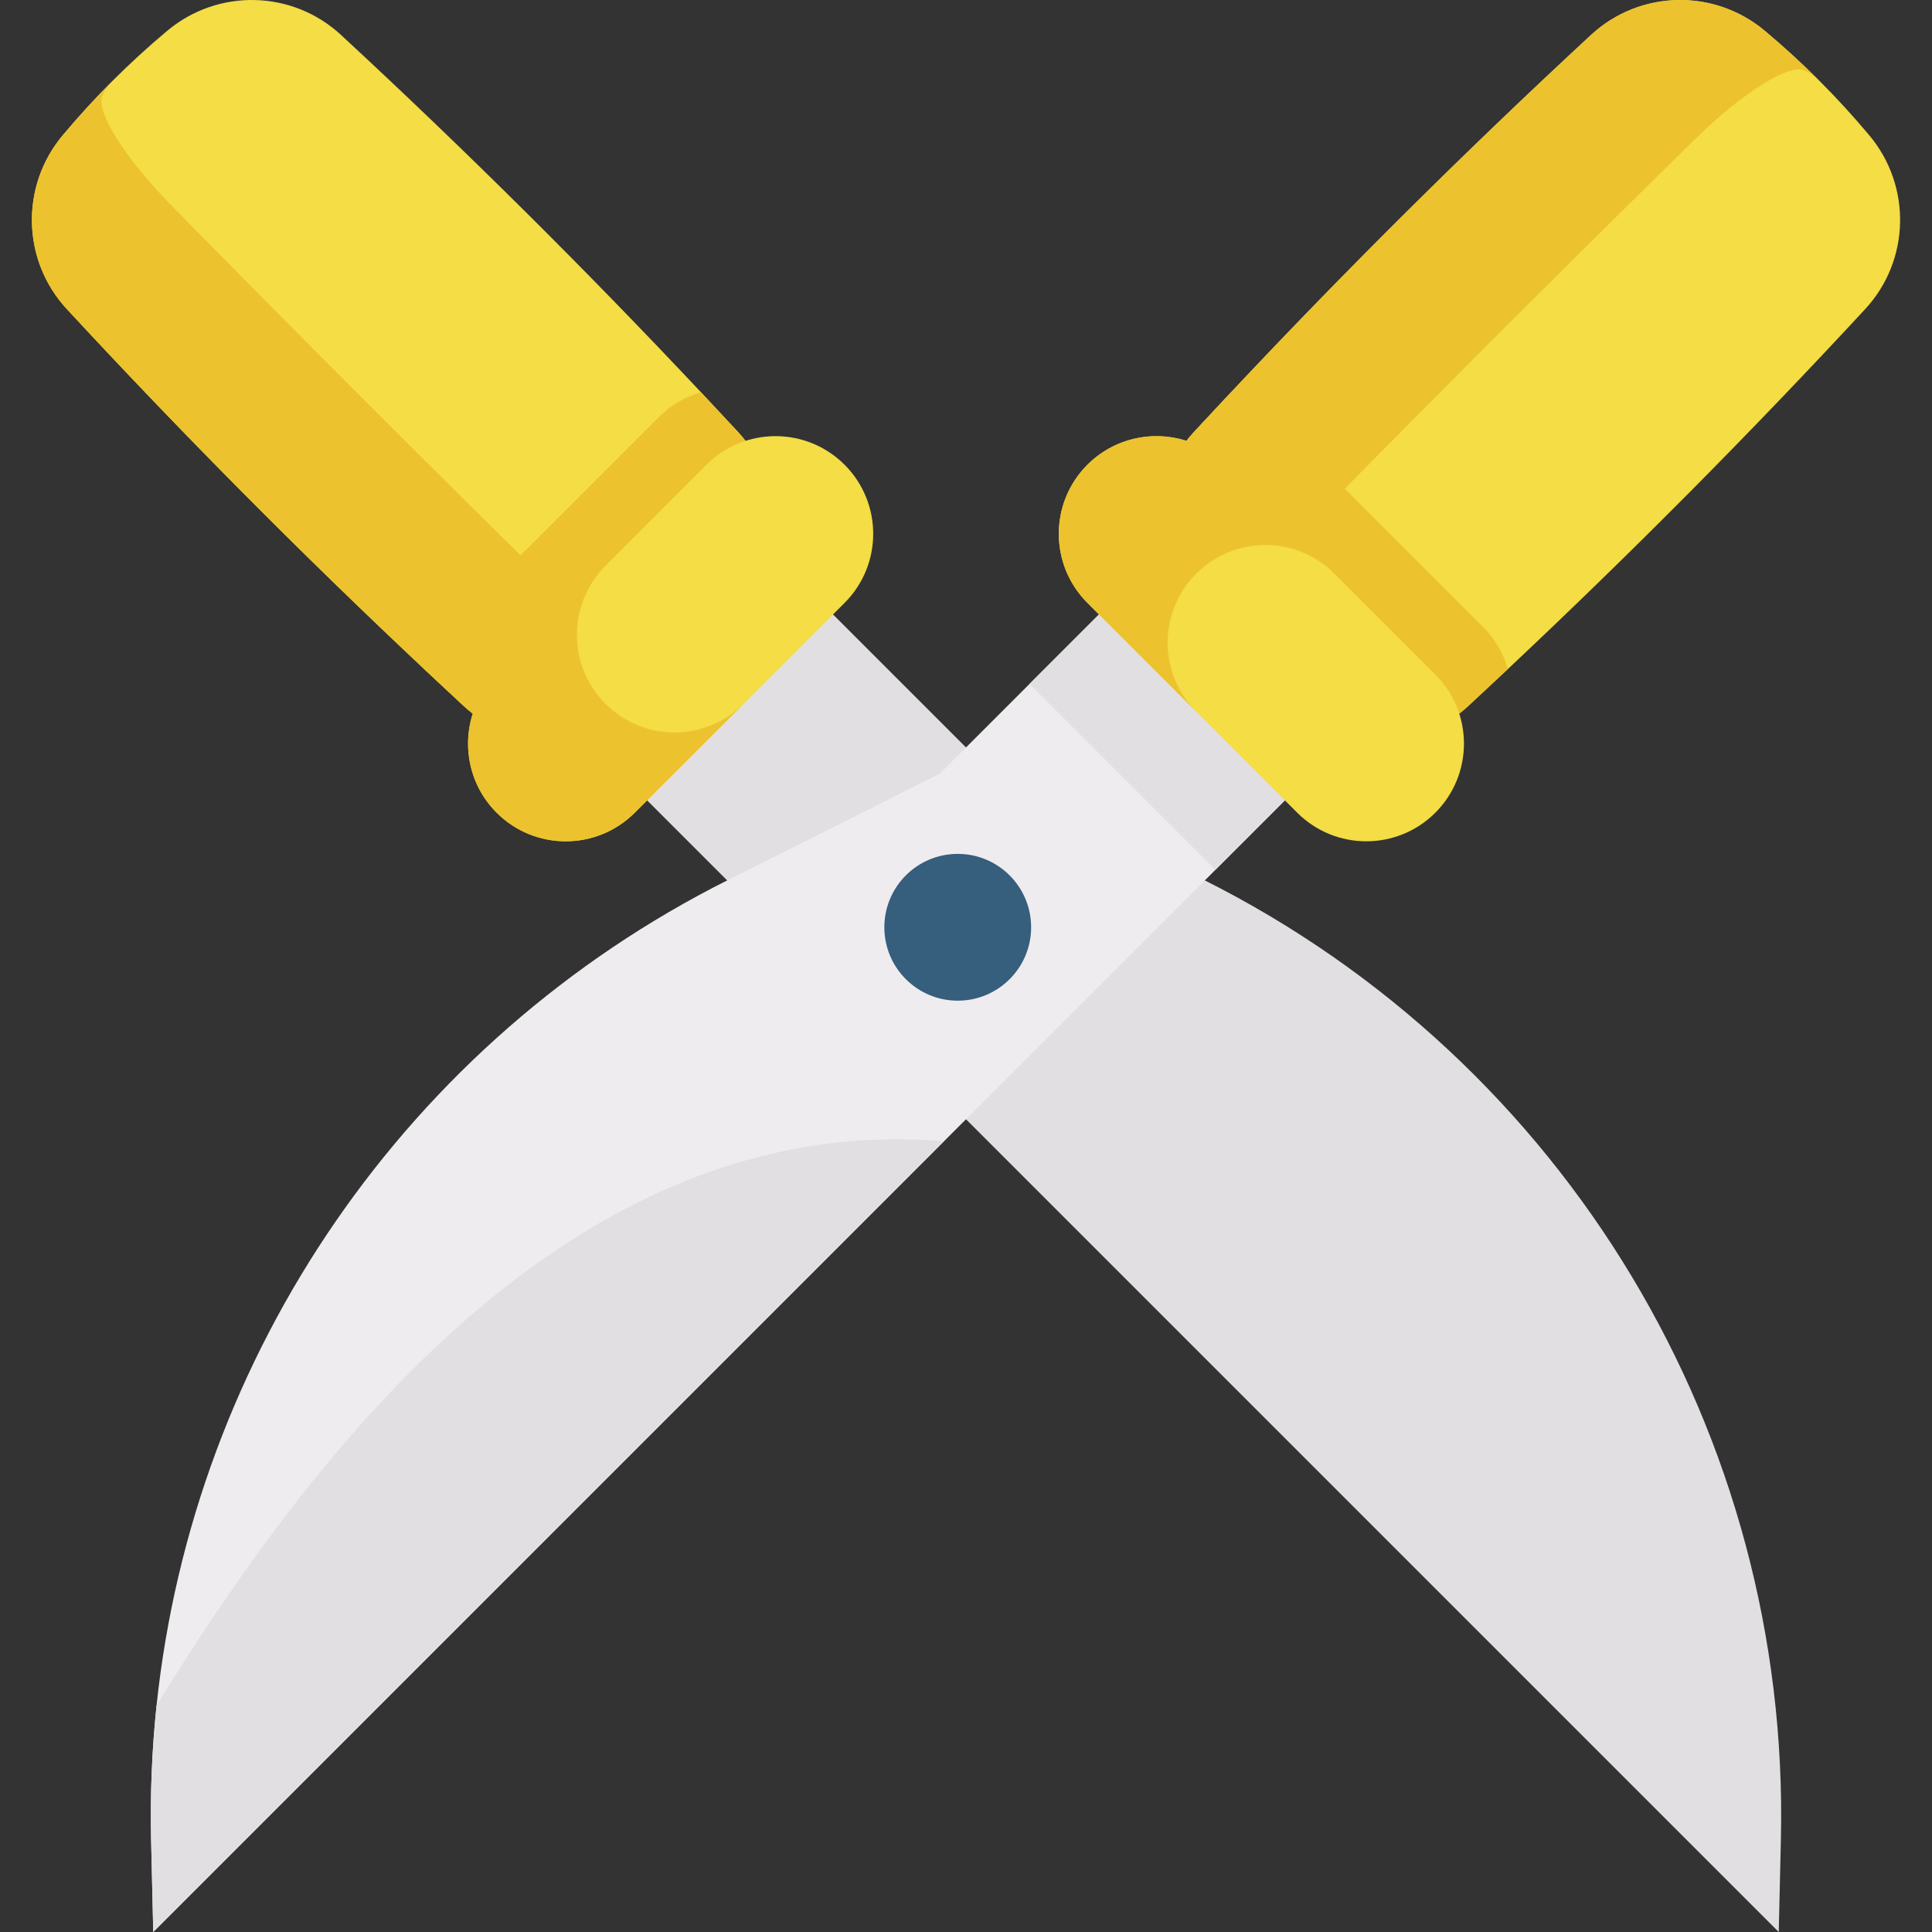 <svg id="Capa_1" enable-background="new 0 0 512 512" height="512" viewBox="0 0 512 512" width="512" xmlns="http://www.w3.org/2000/svg"><rect x="0" y="0" width="512" height="512" fill="#333333" stroke="none"/><g><path d="m319.058 233.197-56.073-28.13-57.417-57.417-45.99 52.539 311.81 311.81.566-24.527c2.473-107.188-57.062-206.199-152.896-254.275z" fill="#e2dfe2"/><g><path d="m185.766 103.952c3.266 3.479 6.524 6.965 9.766 10.468 11.922 12.885 12.379 32.597 1.102 46.062-4.214 5.03-8.623 9.848-13.236 14.461-4.622 4.622-9.439 9.031-14.461 13.236-13.465 11.276-33.176 10.819-46.062-1.103-3.503-3.241-6.99-6.5-10.468-9.766-32.67-30.694-64.238-62.491-94.695-95.398-11.923-12.884-12.372-32.587-1.095-46.052 8.411-10.044 17.646-19.279 27.698-27.698 13.464-11.276 33.168-10.827 46.053 1.095 32.907 30.457 64.703 62.025 95.398 94.695z" fill="#f4dd45"/><path d="m185.766 103.952c3.266 3.479 6.524 6.965 9.766 10.468 11.922 12.885 12.379 32.597 1.102 46.062-4.214 5.03-8.623 9.848-13.236 14.461-4.622 4.622-9.439 9.031-14.461 13.236-13.465 11.276-33.176 10.819-46.062-1.103-3.503-3.241-6.99-6.5-10.468-9.766 1.168-4.091 3.356-7.945 6.581-11.171l55.607-55.607c3.225-3.224 7.08-5.412 11.171-6.58z" fill="#ecc32e"/><path d="m179.455 177.661c1.519-.702 2.833-1.609 3.936-2.711-4.613 4.613-9.431 9.023-14.461 13.236-13.457 11.268-33.176 10.819-46.054-1.111-36.41-33.699-71.465-68.753-105.164-105.164-11.929-12.876-12.37-32.588-1.102-46.044 4.213-5.03 8.623-9.848 13.236-14.461-1.102 1.102-2.009 2.417-2.711 3.936-1.878 4.066 5.879 16.462 18.168 28.979 34.728 35.381 69.782 70.436 105.164 105.164 12.518 12.288 24.922 20.054 28.988 18.176z" fill="#ecc32e"/><path d="m187.222 123.164-28.256 28.254-22.728 30.046s-9.24 6.545-11.013 7.836c-2.794 8.903-.663 19.018 6.392 26.074 10.108 10.108 26.496 10.108 36.604 0l55.605-55.605c10.108-10.108 10.108-26.496 0-36.604-10.107-10.109-26.496-10.109-36.604-.001z" fill="#f4dd45"/><path d="m178.765 194.111c6.622-.008 13.245-2.531 18.299-7.586l-28.841 28.841c-5.054 5.054-11.685 7.586-18.299 7.586-6.63 0-13.252-2.523-18.307-7.578-10.109-10.109-10.101-26.497.008-36.606l28.841-28.841c-10.109 10.109-10.109 26.489 0 36.598 5.054 5.054 11.676 7.578 18.299 7.586z" fill="#ecc32e"/></g><path d="m352.427 200.184-311.816 311.816-.567-24.533c-.273-11.967.221-23.829 1.45-35.533 9.824-93.12 66.307-176.028 151.453-218.738l56.064-28.126 23.818-23.818 33.6-33.6z" fill="#efecef"/><path d="m352.427 200.184-30.333 30.333-49.265-49.266 33.6-33.601z" fill="#e2dfe2"/><path d="m250.176 302.434-209.565 209.566-.567-24.533c-.273-11.967.221-23.829 1.45-35.533 40.492-65.667 109.321-157.726 208.682-149.5z" fill="#e2dfe2"/><g><path d="m399.596 177.313c-3.479 3.266-6.965 6.524-10.468 9.766-12.885 11.922-32.597 12.379-46.062 1.102-5.03-4.214-9.848-8.623-14.461-13.236-4.622-4.622-9.031-9.439-13.236-14.461-11.276-13.465-10.819-33.176 1.103-46.062 3.241-3.503 6.5-6.99 9.766-10.468 30.694-32.67 62.491-64.238 95.398-94.695 12.885-11.922 32.589-12.371 46.053-1.094 10.044 8.411 19.279 17.646 27.698 27.698 11.277 13.465 10.827 33.168-1.094 46.054-30.459 32.906-62.027 64.702-94.697 95.396z" fill="#f4dd45"/><path d="m399.596 177.313c-3.479 3.266-6.965 6.524-10.468 9.766-12.885 11.922-32.597 12.379-46.062 1.102-5.03-4.214-9.848-8.623-14.461-13.236-4.622-4.622-9.031-9.439-13.236-14.461-11.276-13.465-10.819-33.176 1.103-46.062 3.241-3.503 6.5-6.99 9.766-10.468 4.091 1.168 7.945 3.356 11.171 6.581l55.607 55.607c3.224 3.226 5.412 7.08 6.58 11.171z" fill="#ecc32e"/><path d="m325.887 171.003c.702 1.519 1.609 2.833 2.711 3.936-4.613-4.613-9.023-9.431-13.236-14.461-11.268-13.457-10.819-33.176 1.111-46.054 33.699-36.41 68.753-71.465 105.164-105.164 12.877-11.93 32.589-12.371 46.045-1.102 5.03 4.213 9.848 8.623 14.461 13.236-1.102-1.102-2.417-2.009-3.936-2.711-4.066-1.878-16.462 5.879-28.979 18.168-35.381 34.728-70.436 69.782-105.164 105.164-12.289 12.518-20.055 24.921-18.177 28.988z" fill="#ecc32e"/><path d="m380.384 178.77-28.915-28.915-30.919-23.88s-4.718-7.668-6.196-9.169c-8.929-2.844-19.096-.724-26.179 6.359-10.108 10.108-10.108 26.496 0 36.604l55.605 55.605c10.108 10.108 26.496 10.108 36.604 0 10.108-10.108 10.108-26.496 0-36.604z" fill="#f4dd45"/><path d="m309.438 170.312c.008 6.622 2.531 13.245 7.586 18.299l-28.841-28.841c-5.054-5.054-7.586-11.685-7.586-18.299 0-6.63 2.523-13.252 7.578-18.307 10.109-10.109 26.497-10.101 36.606.008l28.841 28.841c-10.109-10.109-26.489-10.109-36.598 0-5.055 5.055-7.578 11.677-7.586 18.299z" fill="#ecc32e"/></g><circle cx="253.81" cy="245.739" fill="#365e7d" r="19.45"/></g></svg>